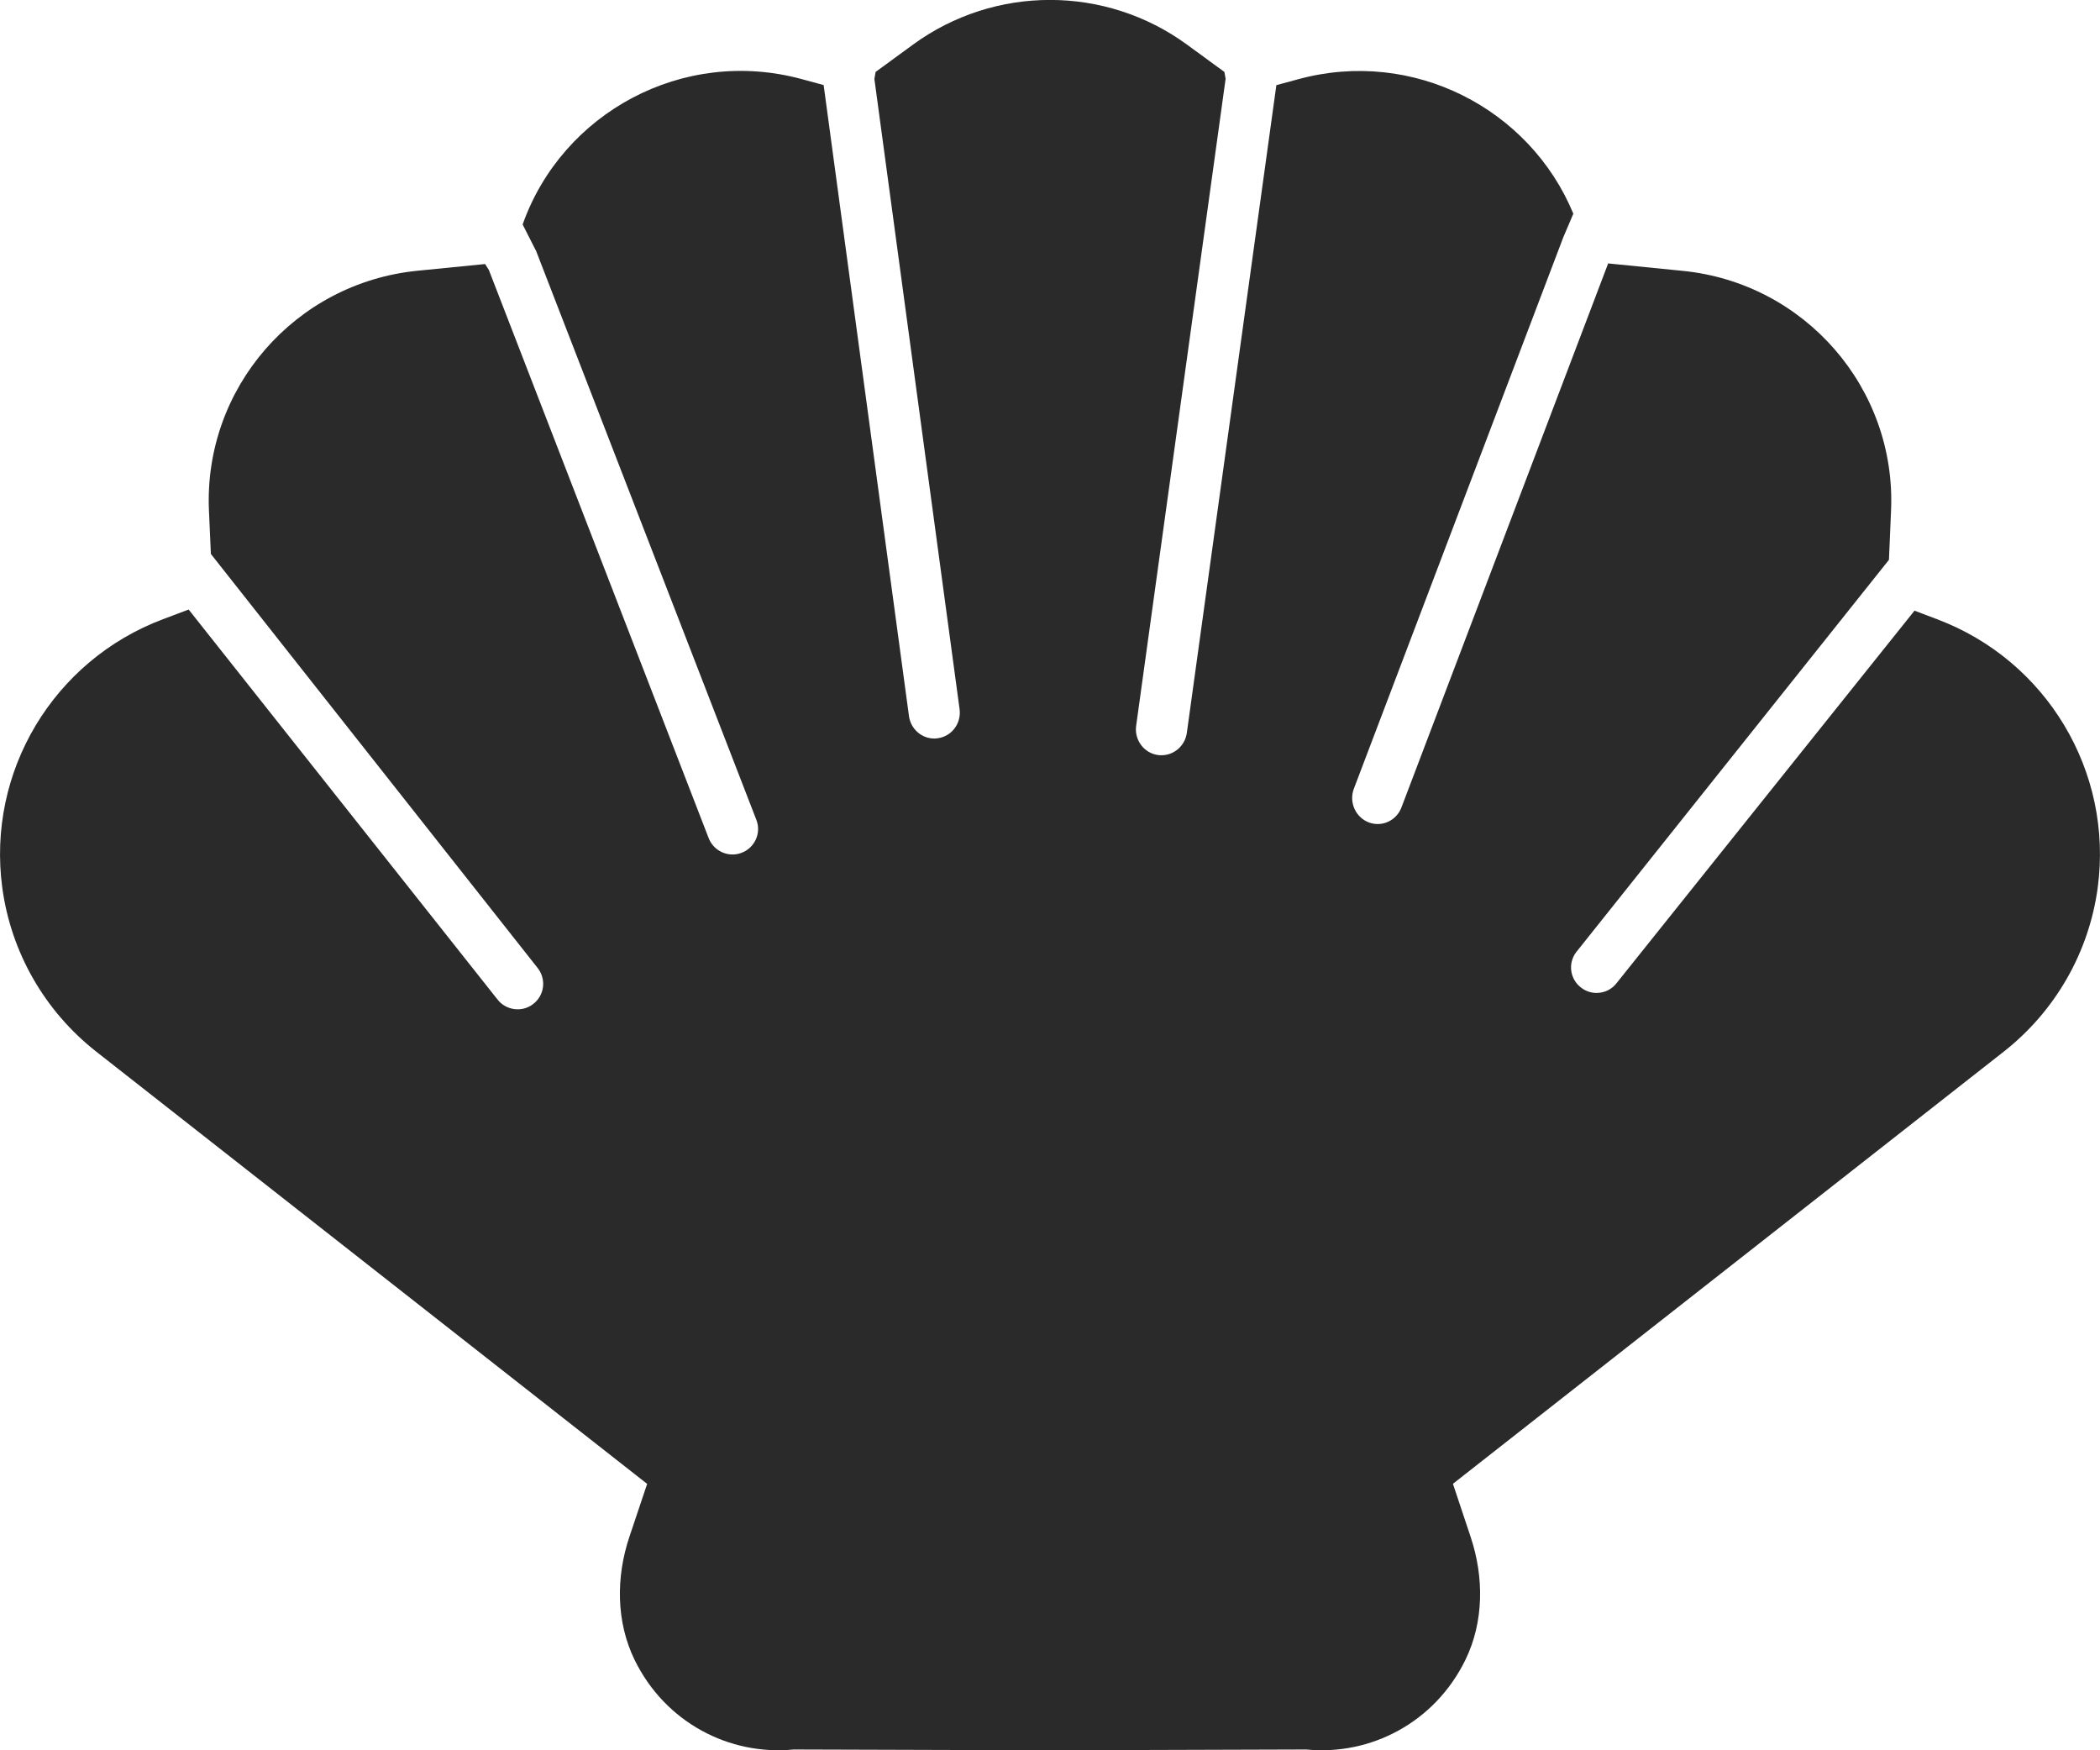 <svg xmlns="http://www.w3.org/2000/svg" width="24" height="20" fill="none" viewBox="0 0 24 20">
    <path fill="#2A2A2A" fill-rule="evenodd" d="M22.136 7.075l-.256-.097-3.4 4.25c-.057.078-.144.118-.234.118-.06 0-.121-.019-.173-.058-.13-.096-.157-.278-.06-.407l3.575-4.484.024-.563c.061-1.397-.984-2.6-2.381-2.739l-.852-.085-2.36 6.21c-.043.121-.155.196-.274.196-.034 0-.067-.006-.1-.018-.151-.057-.229-.227-.174-.381l2.395-6.305.115-.27C17.485 1.242 16.15.548 14.838.905l-.251.068-1.023 7.4c-.02.148-.145.257-.29.257-.012 0-.024 0-.037-.002-.16-.02-.273-.169-.253-.33L14.007.9l-.014-.078-.427-.312c-.932-.681-2.2-.681-3.132 0l-.427.312-.014.08.974 7.204c.02.162-.092.31-.252.33-.012.002-.025.003-.037.003-.146 0-.27-.109-.29-.258L9.413.972l-.25-.068c-1.358-.369-2.738.385-3.19 1.661l.155.305 2.518 6.503c.056.151-.023.318-.174.373-.032.012-.066.018-.1.018-.119 0-.23-.073-.274-.19L5.587 3.085l-.043-.068-.775.077c-1.397.14-2.442 1.342-2.381 2.74l.022.496 3.74 4.738c.096.13.07.311-.06.407-.052.04-.114.058-.174.058-.089 0-.177-.04-.234-.117L2.156 6.965l-.292.11C.61 7.546-.152 8.818.026 10.143c.1.74.485 1.411 1.073 1.873l6.297 4.94-.203.605c-.154.46-.153.97.06 1.407.35.715 1.083 1.095 1.818 1.023L12 20l2.929-.009c.735.072 1.468-.308 1.818-1.023.213-.436.214-.947.06-1.407l-.202-.606 6.296-4.939c.588-.462.973-1.133 1.073-1.873.178-1.325-.584-2.597-1.838-3.068z" clip-rule="evenodd"/>
</svg>
